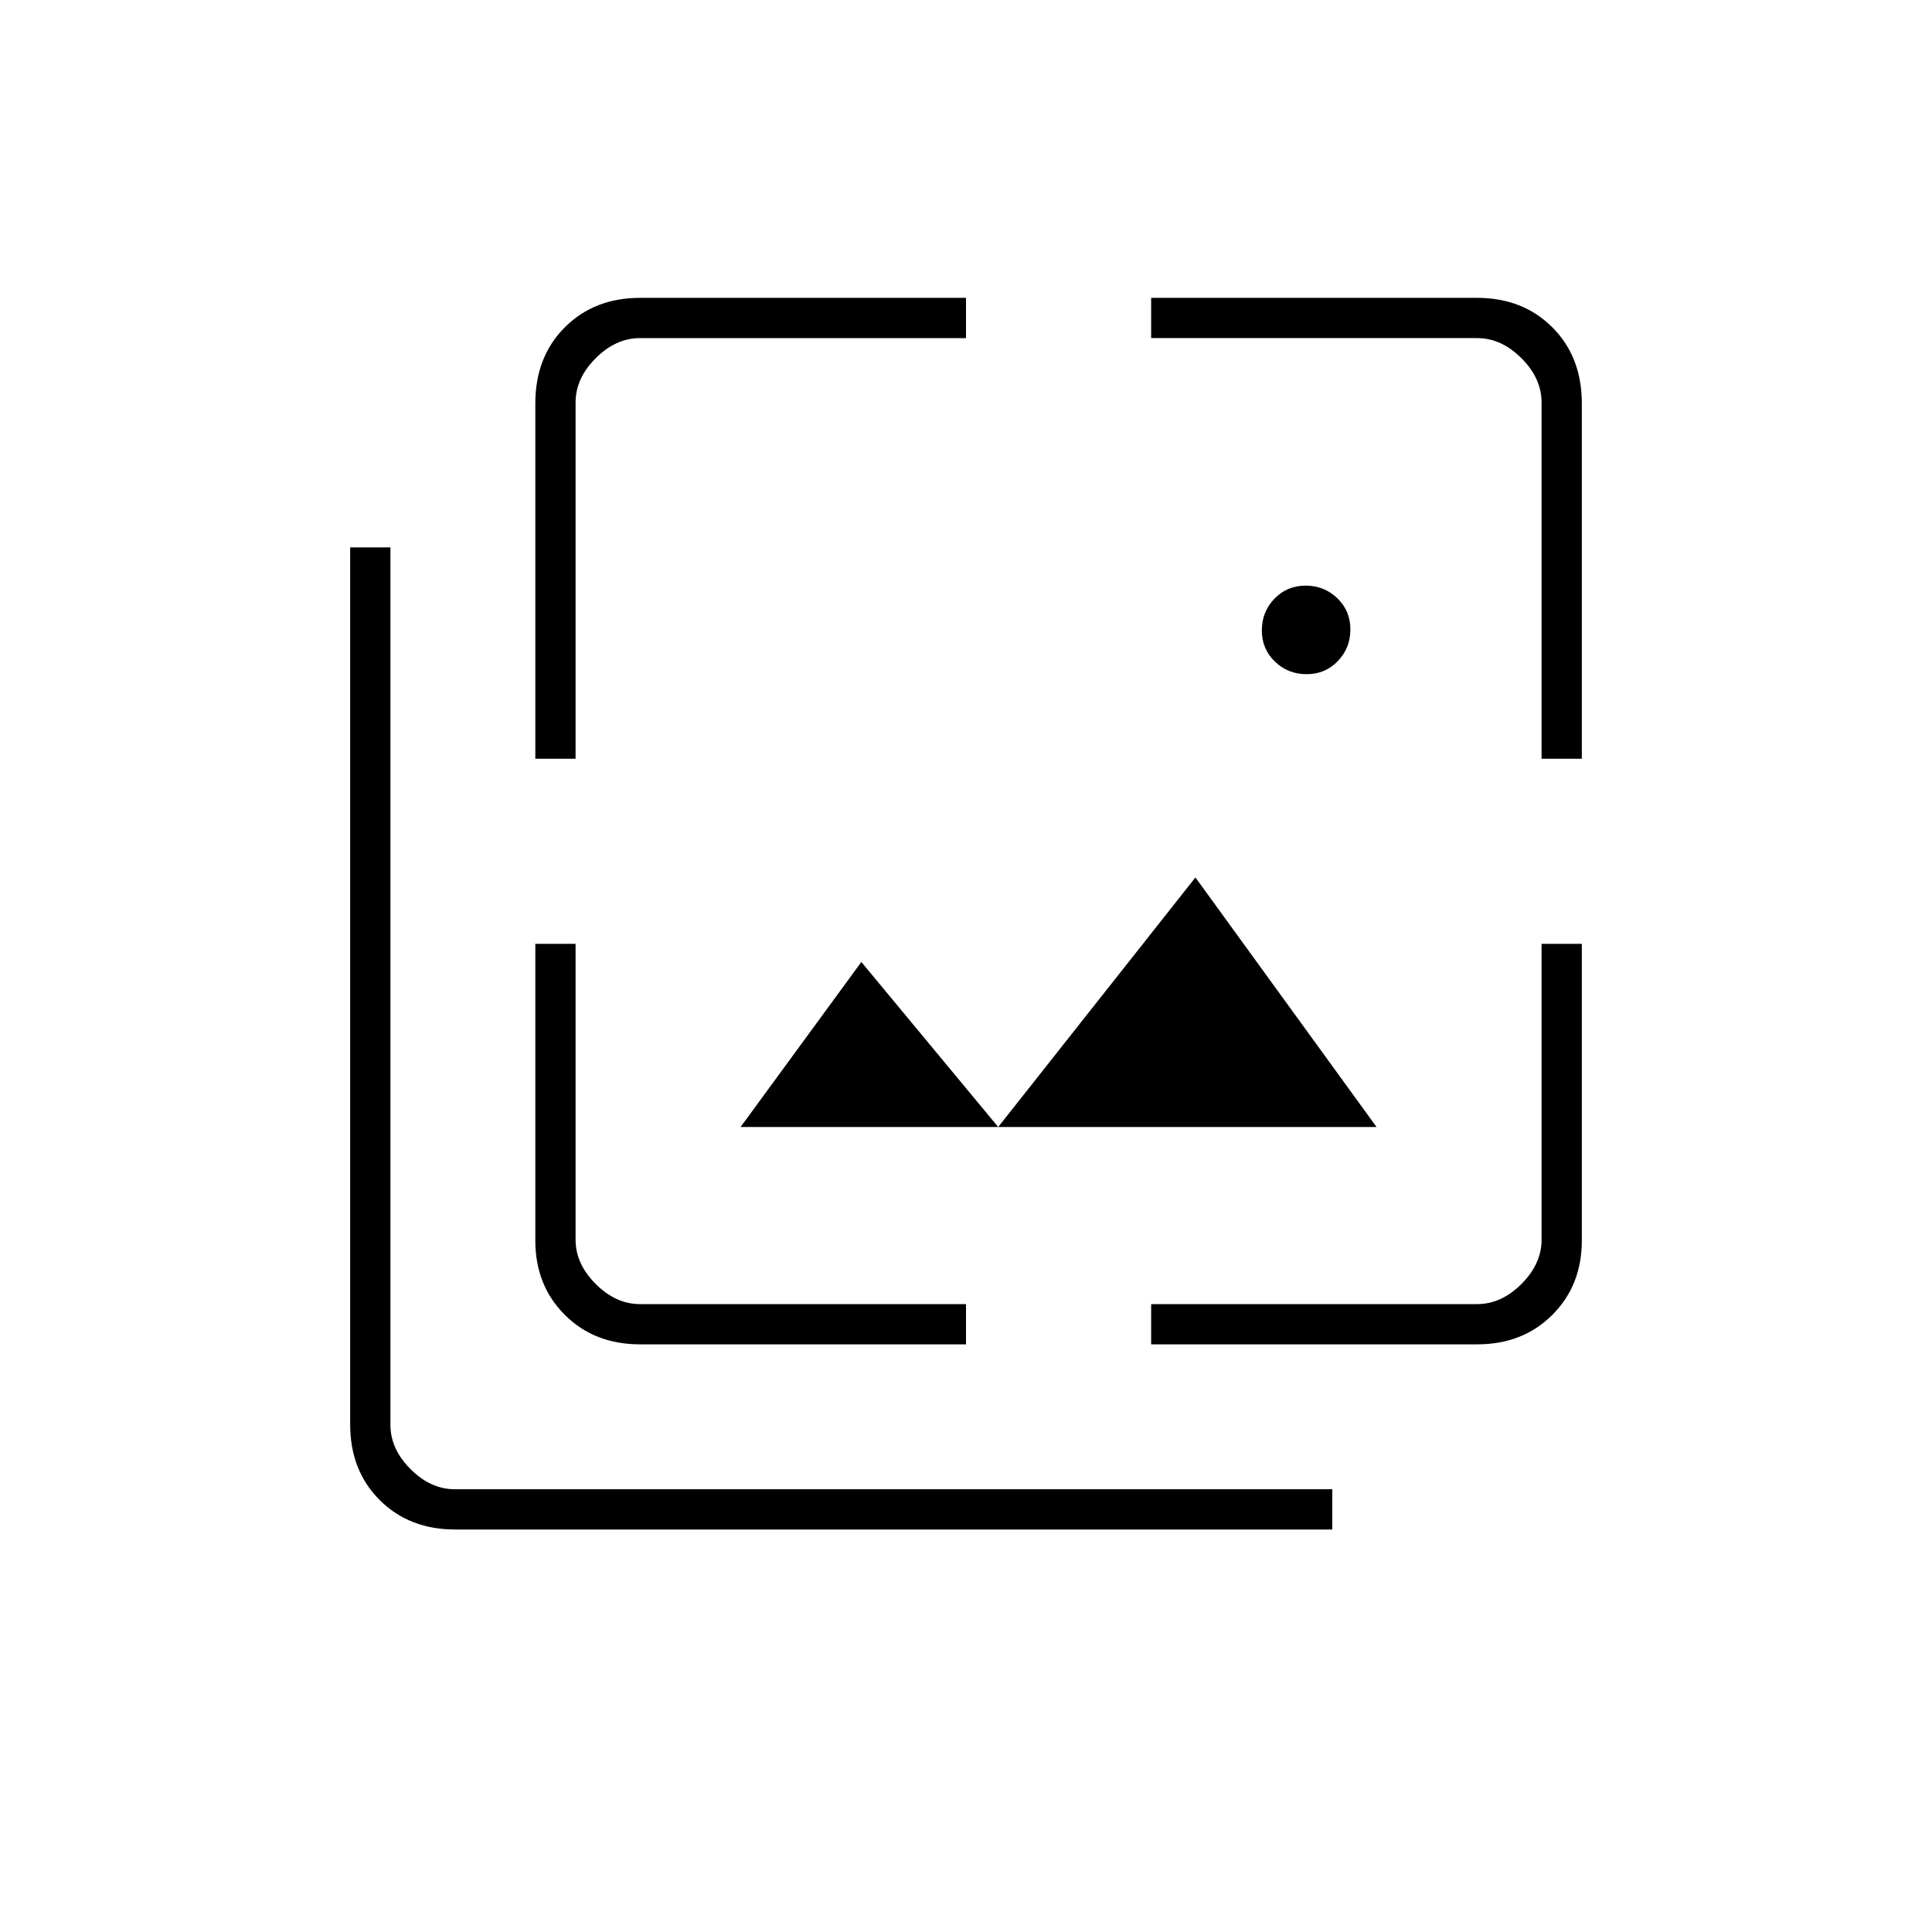 <svg xmlns="http://www.w3.org/2000/svg" height="20" viewBox="0 -960 960 960" width="20"><path d="M649.25-625q-9.25 0-15.75-6.25-6.5-6.26-6.5-15.5 0-9.25 6.25-15.75 6.26-6.5 15.5-6.5 9.25 0 15.75 6.25 6.5 6.26 6.5 15.5 0 9.25-6.25 15.75-6.26 6.5-15.5 6.5ZM368-400l60-82 68 82 98-124 90 124H368ZM226.16-200q-22.86 0-37.51-14.65Q174-229.3 174-252.16V-688h20v436q0 12 10 22t22 10h436v20H226.16ZM266-583v-176.52q0-23.18 14.65-37.83Q295.3-812 318.06-812H480v20H318q-12 0-22 10t-10 22v177h-20Zm52.06 291q-22.76 0-37.41-14.65Q266-321.3 266-343.58V-491h20v147q0 12 10 22t22 10h162v20H318.06ZM572-292v-20h162q12 0 22-10t10-22v-147h20v147.42q0 22.28-14.65 36.93Q756.7-292 733.94-292H572Zm194-291v-177q0-12-10-22t-22-10H572v-20h161.94q22.76 0 37.41 14.65Q786-782.7 786-759.52V-583h-20Z"/></svg>